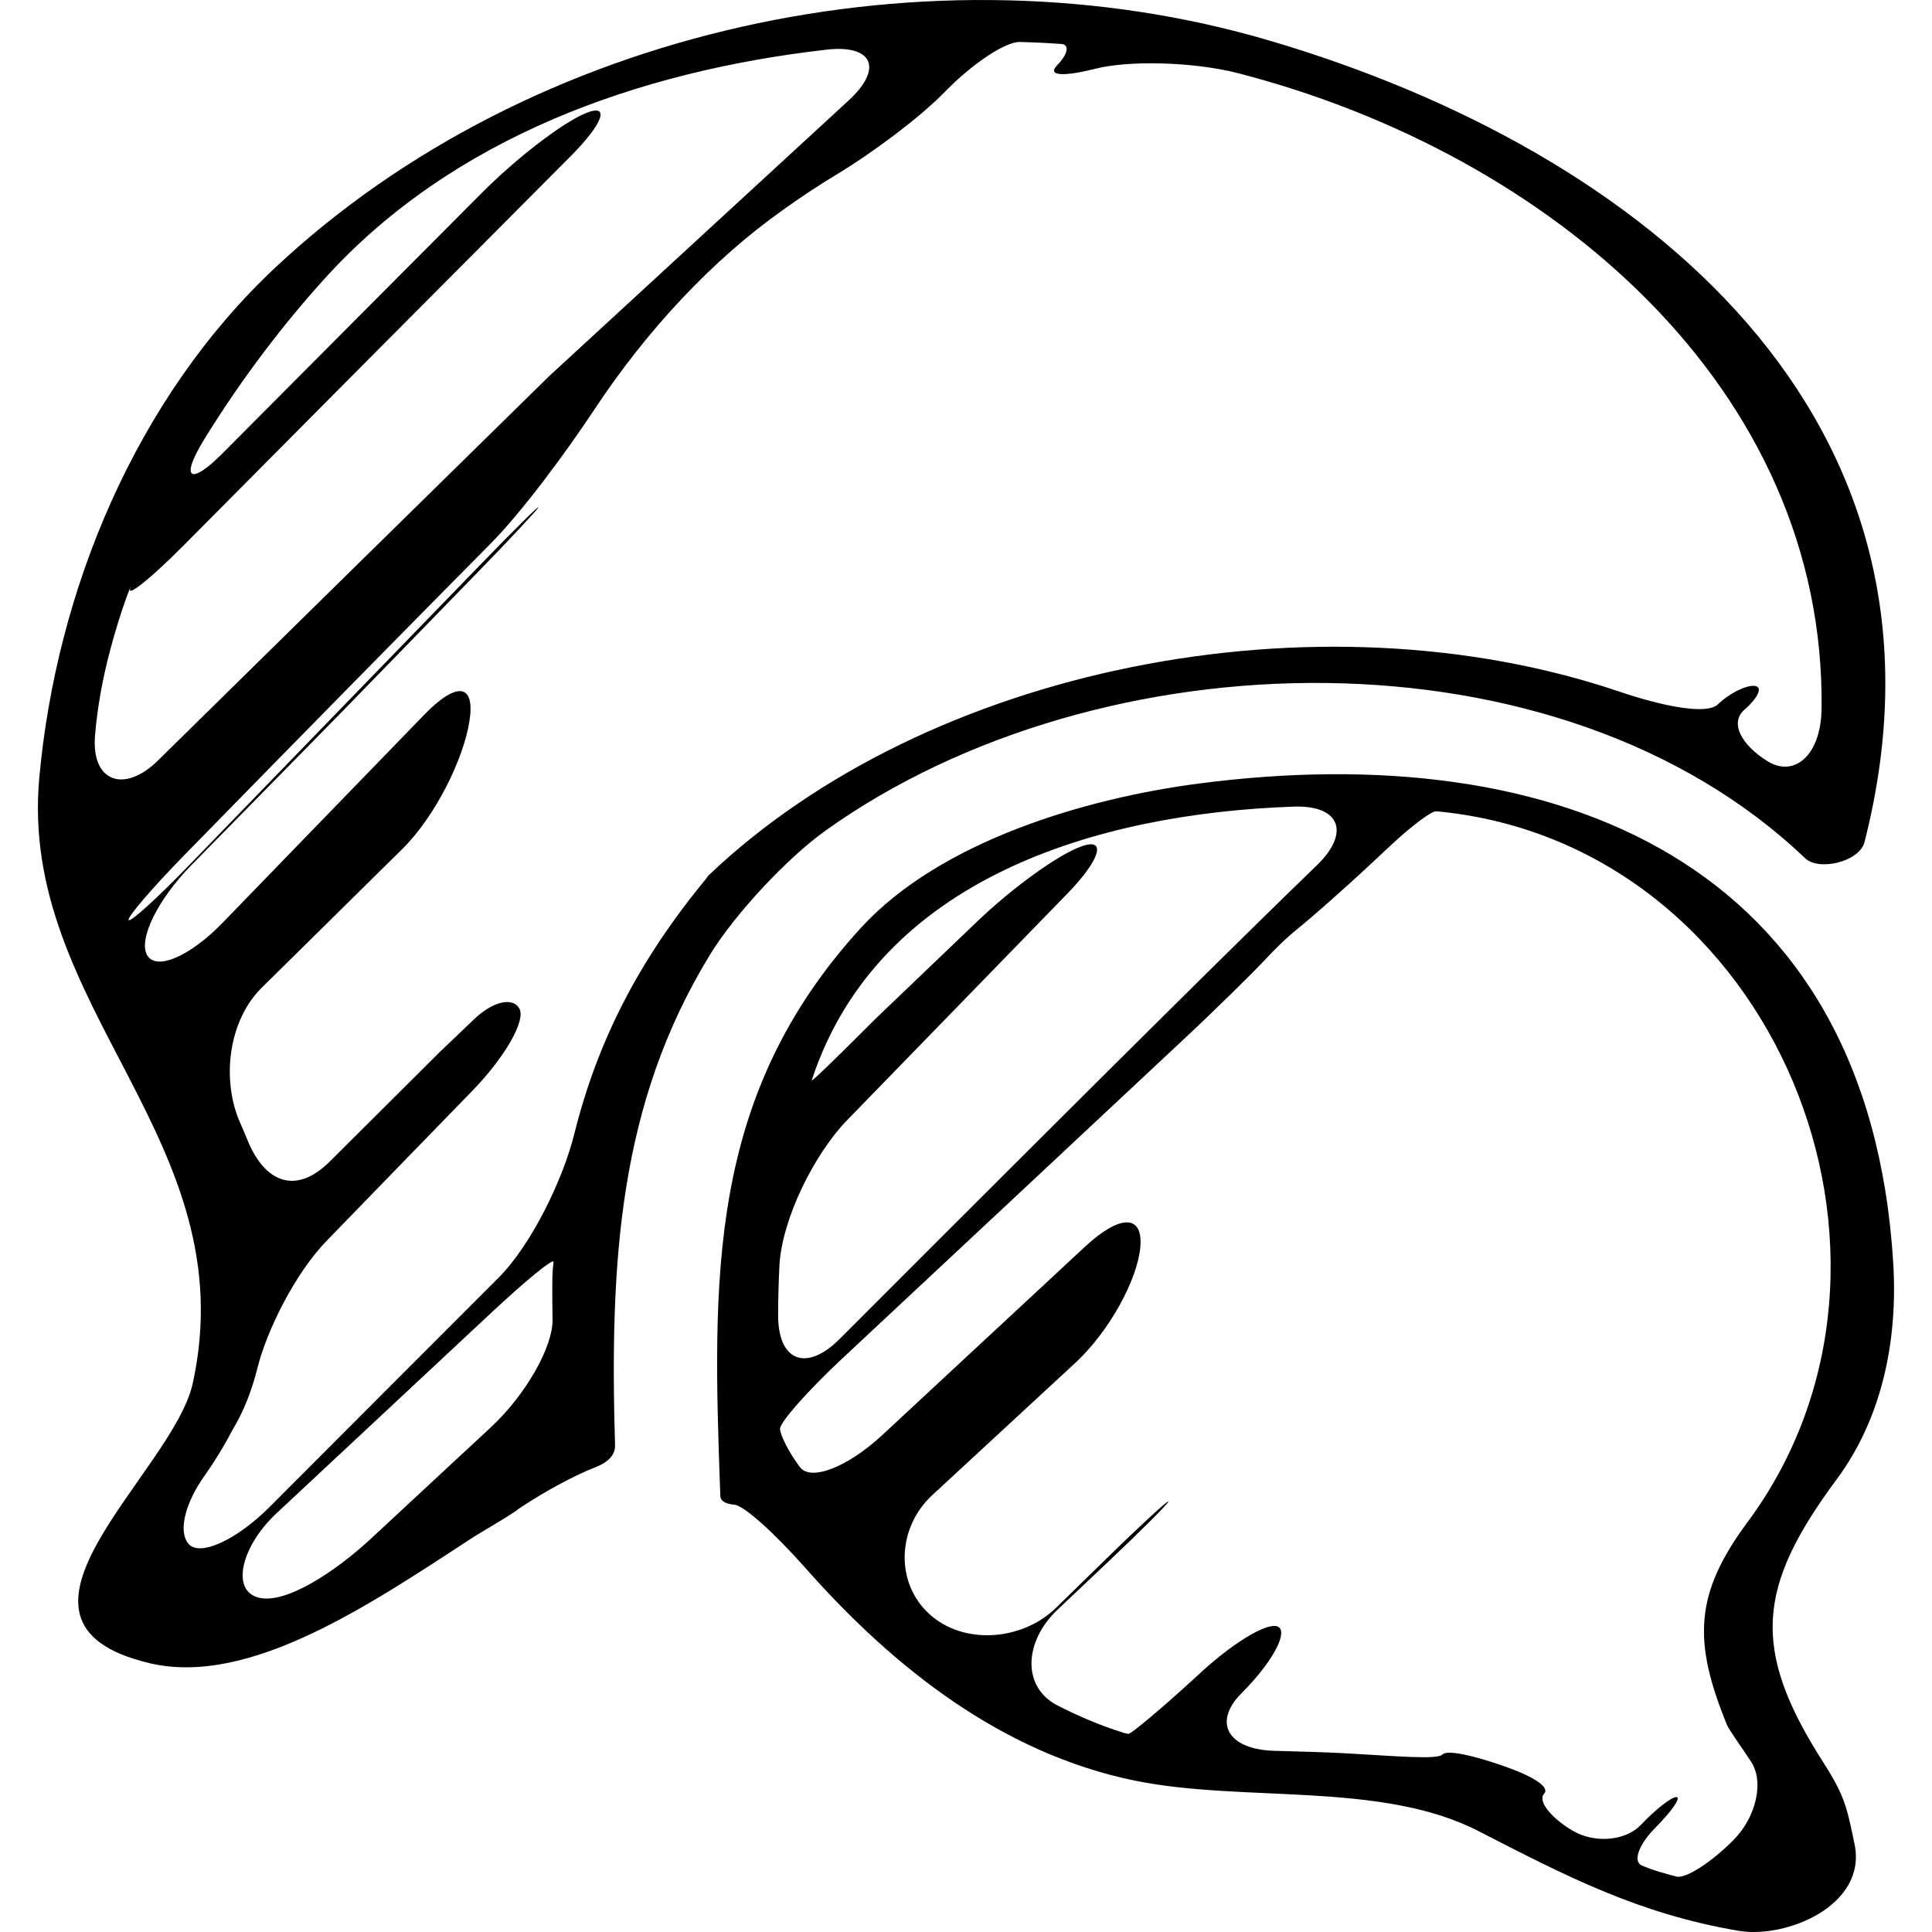 <?xml version="1.0" encoding="iso-8859-1"?>
<!-- Generator: Adobe Illustrator 16.0.0, SVG Export Plug-In . SVG Version: 6.00 Build 0)  -->
<!DOCTYPE svg PUBLIC "-//W3C//DTD SVG 1.1//EN" "http://www.w3.org/Graphics/SVG/1.1/DTD/svg11.dtd">
<svg version="1.1" id="Capa_1" xmlns="http://www.w3.org/2000/svg" xmlns:xlink="http://www.w3.org/1999/xlink" x="0px" y="0px"
	 width="45.35px" height="45.35px" viewBox="0 0 45.35 45.35" style="enable-background:new 0 0 45.35 45.35;" xml:space="preserve"
	>
<g>
	<g>
		<path d="M44.44,29.648c-0.574-9.441-7.901-12.355-16.307-11.255c-2.642,0.345-6.06,1.348-7.925,3.387
			c-3.624,3.962-3.482,8.247-3.3,13.332c0.005,0.129,0.139,0.192,0.324,0.207c0.232,0.016,0.957,0.677,1.689,1.504
			c2.071,2.341,4.616,4.339,7.717,4.974c2.557,0.522,5.781,0.008,8.068,1.185c2.086,1.073,3.773,1.945,6.11,2.341
			c1.109,0.187,3.012-0.593,2.717-2.03c-0.182-0.879-0.233-1.143-0.74-1.933c-1.702-2.66-1.545-4.118,0.319-6.635
			C44.19,33.272,44.55,31.438,44.44,29.648z M18.295,29.716c0.056-1.103,0.821-2.632,1.591-3.424
			c1.737-1.789,3.462-3.563,5.168-5.316c0.771-0.792,0.923-1.311,0.354-1.117c-0.571,0.193-1.67,1.004-2.467,1.768
			c-0.719,0.688-1.508,1.443-2.381,2.278c-0.257,0.255-0.51,0.507-0.761,0.757c-0.42,0.417-0.753,0.729-0.744,0.699
			c0.005-0.019,0.009-0.036,0.016-0.056c1.567-4.668,6.648-6.208,11.29-6.371c1.104-0.039,1.34,0.616,0.544,1.383
			c-1.411,1.361-4.214,4.123-11.199,11.115c-0.781,0.781-1.452,0.521-1.441-0.584C18.266,30.472,18.277,30.093,18.295,29.716z
			 M41.016,35.735c-1.244,1.679-1.281,2.791-0.478,4.755c0.048,0.115,0.289,0.443,0.565,0.862c0.315,0.476,0.112,1.311-0.411,1.837
			c-0.521,0.527-1.124,0.916-1.343,0.859c-0.126-0.033-0.257-0.069-0.396-0.11c-0.141-0.041-0.275-0.091-0.409-0.146
			c-0.224-0.09-0.082-0.493,0.31-0.887c0.392-0.395,0.612-0.717,0.497-0.722c-0.114-0.006-0.489,0.287-0.837,0.655
			c-0.349,0.367-1.074,0.444-1.6,0.133c-0.525-0.311-0.822-0.704-0.67-0.867c0.151-0.162-0.29-0.424-0.967-0.656
			c-0.675-0.234-1.299-0.385-1.42-0.263c-0.122,0.123-1.1,0.036-2.201-0.026c-0.576-0.033-1.161-0.045-1.743-0.062
			c-1.104-0.032-1.447-0.673-0.771-1.352c0.678-0.678,1.072-1.366,0.886-1.542c-0.186-0.175-0.992,0.282-1.809,1.026
			c-0.053,0.049-0.104,0.097-0.156,0.144c-0.814,0.745-1.521,1.339-1.579,1.327c-0.034-0.007-0.068-0.015-0.104-0.024
			c-0.543-0.17-1.062-0.39-1.562-0.646c-0.829-0.43-0.791-1.494,0.013-2.253c0.394-0.372,0.784-0.742,1.174-1.11
			c0.803-0.759,1.438-1.396,1.421-1.422c-0.019-0.027-0.674,0.576-1.464,1.349c-0.392,0.383-0.782,0.765-1.173,1.146
			c-0.789,0.772-2.168,0.888-2.98,0.141c-0.812-0.748-0.738-2.035,0.073-2.785c1.12-1.034,2.24-2.069,3.359-3.105
			c0.811-0.751,1.467-1.976,1.527-2.731c0.062-0.757-0.481-0.754-1.292-0.003c-1.59,1.476-3.179,2.952-4.768,4.43
			c-0.81,0.751-1.678,1.091-1.933,0.749c-0.255-0.34-0.46-0.745-0.465-0.896c-0.005-0.153,0.646-0.89,1.452-1.644
			c2.687-2.509,5.379-5.026,8.033-7.51c0.807-0.755,1.636-1.576,1.865-1.822c0.136-0.145,0.275-0.289,0.427-0.435
			c0.133-0.127,0.274-0.25,0.424-0.37c0.242-0.195,1.013-0.867,1.708-1.518c0.694-0.651,0.721-0.669,0.952-0.855
			c0.23-0.186,0.466-0.348,0.539-0.342c0.046,0.003,0.091,0.007,0.134,0.012C41.653,19.881,45.612,29.536,41.016,35.735z"/>
		<path d="M4.525,32.469c-0.461,2.109-5.116,5.607-1.009,6.572c2.345,0.551,5.179-1.383,7.611-2.97
			c0.157-0.097,0.315-0.19,0.471-0.284c0.26-0.155,0.501-0.308,0.539-0.341c0.037-0.035,0.452-0.31,0.945-0.578
			c0.322-0.177,0.63-0.325,0.918-0.438c0.219-0.085,0.443-0.246,0.437-0.499c-0.126-4.317,0.082-8.023,2.238-11.536
			c0.578-0.941,1.803-2.256,2.702-2.898c6.454-4.611,17.241-4.844,22.992,0.646c0.329,0.315,1.279,0.081,1.396-0.374
			c2.537-9.94-5.189-16.233-13.975-18.819c-7.916-2.33-17.305-0.306-23.32,5.323c-3.282,3.072-5.148,7.584-5.548,11.985
			C0.43,23.678,5.773,26.764,4.525,32.469z M12.973,29.822c-0.012,0.132-0.012,0.591-0.003,1.155
			c0.009,0.64-0.633,1.768-1.441,2.519c-0.944,0.877-1.889,1.754-2.834,2.632c-0.809,0.751-2.012,1.557-2.647,1.367
			c-0.635-0.188-0.368-1.216,0.44-1.971c1.682-1.569,3.372-3.147,5.067-4.731c0.807-0.754,1.452-1.278,1.438-1.169
			C12.986,29.688,12.978,29.755,12.973,29.822z M2.231,17.26c0.054-0.65,0.173-1.306,0.344-1.959
			c0.279-1.069,0.565-1.715,0.481-1.492c-0.083,0.223,0.485-0.231,1.263-1.015c3.021-3.046,6.046-6.085,9.072-9.123
			c0.779-0.783,0.935-1.251,0.359-1.015c-0.574,0.237-1.661,1.089-2.44,1.872c-2.027,2.034-4.053,4.068-6.077,6.104
			c-0.778,0.784-1.015,0.614-0.435-0.326c0.889-1.445,1.896-2.747,2.839-3.784c3-3.302,7.357-4.852,11.76-5.356
			c1.098-0.126,1.336,0.446,0.522,1.193c-2.465,2.267-4.819,4.435-7.029,6.47c-3.007,2.95-6.077,5.967-9.183,9.023
			C2.919,18.627,2.138,18.36,2.231,17.26z M3.452,22.418c-0.21-0.376,0.264-1.322,1.039-2.109c0.797-0.81,1.936-1.969,3.486-3.55
			c1.112-1.144,2.182-2.242,3.212-3.301c0.769-0.791,1.419-1.484,1.449-1.549c0.03-0.065-0.567,0.526-1.336,1.319
			c-2.467,2.545-5.192,5.354-6.836,7.053c-0.768,0.794-1.415,1.384-1.447,1.314c-0.033-0.069,0.567-0.766,1.34-1.556
			c2.778-2.84,5.212-5.316,7.151-7.272c0.777-0.784,1.82-2.215,2.43-3.137c1.243-1.881,2.773-3.52,4.427-4.694
			c0.423-0.305,0.86-0.593,1.31-0.864c0.742-0.448,1.885-1.281,2.514-1.928s1.412-1.169,1.75-1.159
			c0.205,0.006,0.409,0.014,0.611,0.024c0.12,0.006,0.24,0.014,0.361,0.023c0.198,0.015,0.155,0.238-0.096,0.497
			c-0.252,0.258,0.15,0.273,0.91,0.081c0.761-0.192,2.273-0.166,3.343,0.11c7.314,1.892,13.78,7.382,13.688,14.915
			c-0.014,1.104-0.646,1.622-1.271,1.232c-0.625-0.391-0.885-0.903-0.543-1.205c0.343-0.301,0.443-0.552,0.229-0.563
			s-0.596,0.19-0.852,0.436c-0.255,0.246-1.269,0.052-2.313-0.302c-7.089-2.399-16.23-0.586-21.376,4.315
			c-0.03,0.029-0.034,0.049-0.055,0.075c-1.606,1.947-2.56,3.841-3.098,6c-0.268,1.072-1.004,2.597-1.785,3.378
			c-1.528,1.527-3.302,3.304-5.361,5.368c-0.78,0.782-1.657,1.186-1.914,0.862c-0.256-0.32-0.03-1.013,0.374-1.578
			c0.242-0.343,0.461-0.699,0.656-1.074c0.279-0.459,0.465-0.951,0.592-1.461c0.21-0.849,0.861-2.204,1.631-2.997
			c1.142-1.176,2.277-2.348,3.408-3.509c0.77-0.792,1.265-1.655,1.112-1.936c-0.153-0.28-0.624-0.172-1.061,0.246
			c-0.257,0.244-0.519,0.496-0.792,0.756c-0.879,0.874-1.744,1.735-2.601,2.589c-0.783,0.779-1.52,0.51-1.933-0.516
			c-0.053-0.128-0.107-0.257-0.164-0.385c-0.45-1.01-0.285-2.403,0.501-3.18c1.099-1.085,2.198-2.17,3.298-3.254
			c0.787-0.776,1.444-2.128,1.58-3.008c0.136-0.88-0.296-0.936-1.065-0.144c-1.576,1.624-3.149,3.25-4.725,4.875
			C4.462,22.451,3.662,22.794,3.452,22.418z"/>
	</g>
</g>
<g>
</g>
<g>
</g>
<g>
</g>
<g>
</g>
<g>
</g>
<g>
</g>
<g>
</g>
<g>
</g>
<g>
</g>
<g>
</g>
<g>
</g>
<g>
</g>
<g>
</g>
<g>
</g>
<g>
</g>
</svg>
